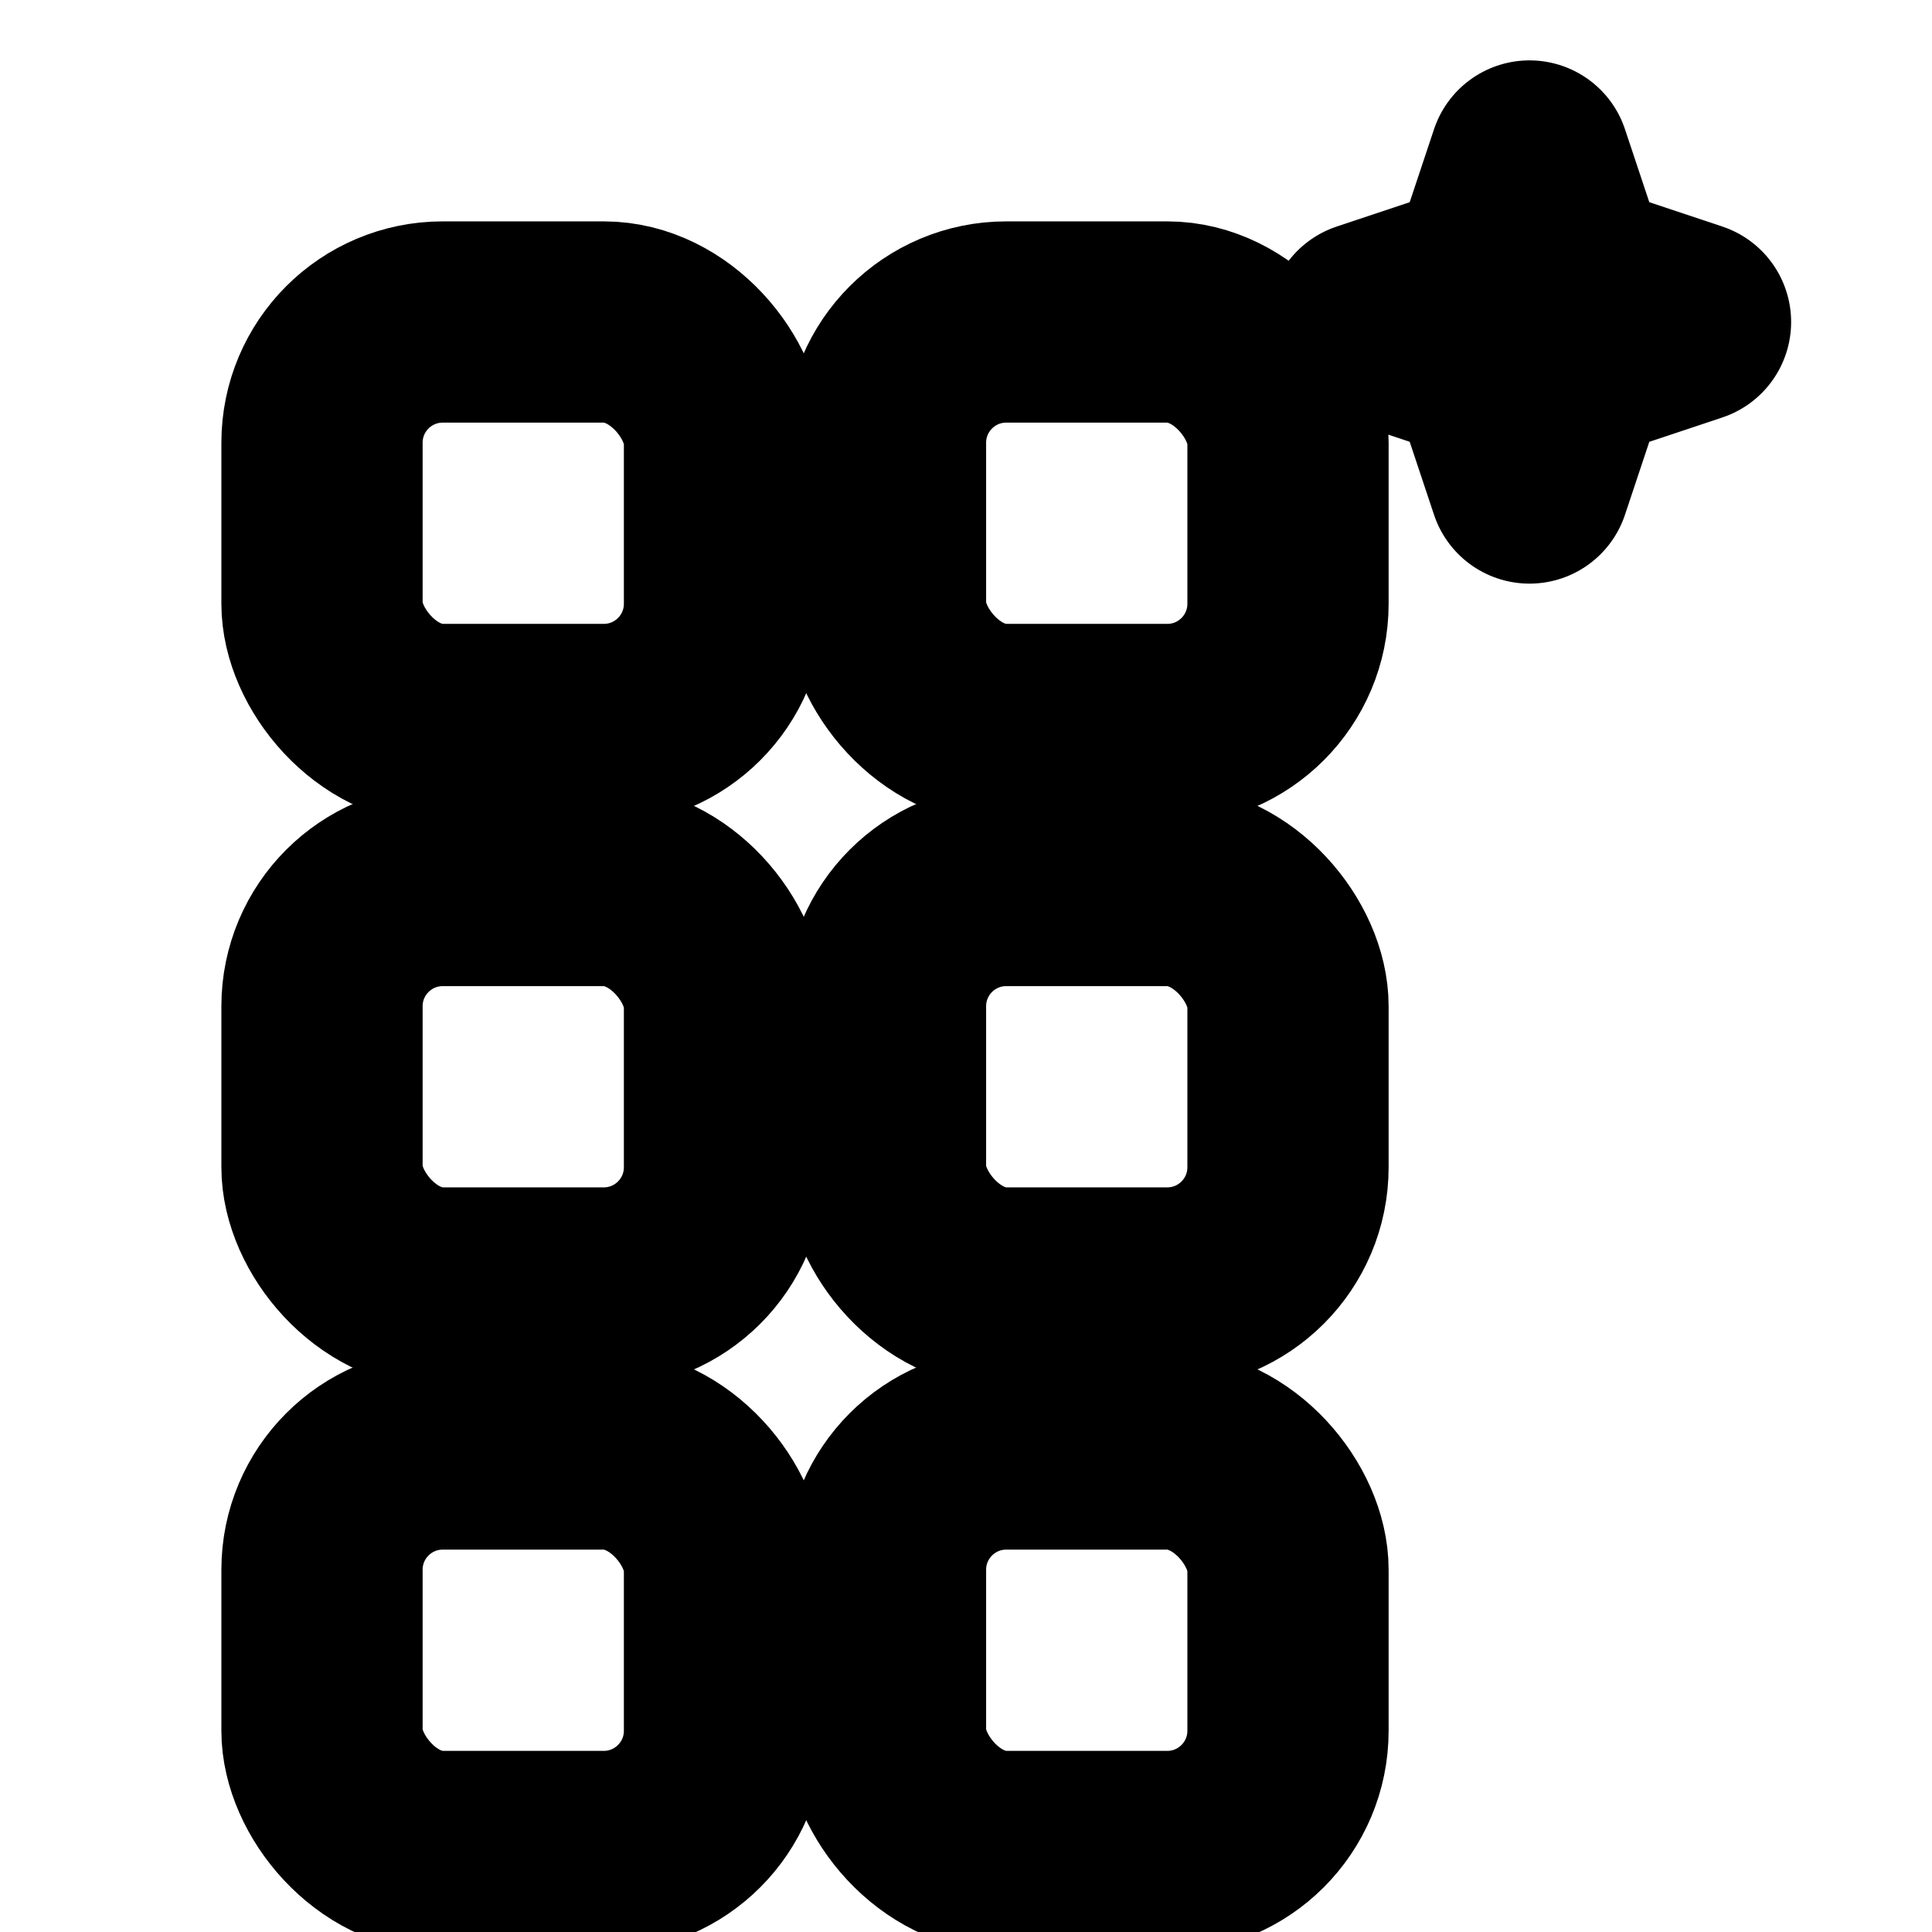 <svg width="24" height="24" viewBox="0 0 24 24" fill="none" xmlns="http://www.w3.org/2000/svg">
  <rect x="4" y="4" width="5" height="5" rx="1.5" stroke="currentColor" stroke-width="2.5" stroke-linecap="round" stroke-linejoin="round"/>
  <rect x="11" y="4" width="5" height="5" rx="1.5" stroke="currentColor" stroke-width="2.5" stroke-linecap="round" stroke-linejoin="round"/>
  <rect x="4" y="11" width="5" height="5" rx="1.5" stroke="currentColor" stroke-width="2.5" stroke-linecap="round" stroke-linejoin="round"/>
  <rect x="11" y="11" width="5" height="5" rx="1.5" stroke="currentColor" stroke-width="2.5" stroke-linecap="round" stroke-linejoin="round"/>
  <rect x="4" y="18" width="5" height="5" rx="1.5" stroke="currentColor" stroke-width="2.5" stroke-linecap="round" stroke-linejoin="round"/>
  <rect x="11" y="18" width="5" height="5" rx="1.5" stroke="currentColor" stroke-width="2.5" stroke-linecap="round" stroke-linejoin="round"/>
  <path d="M19 2L19.5 3.5L21 4L19.5 4.5L19 6L18.5 4.5L17 4L18.5 3.5L19 2Z" stroke="currentColor" stroke-width="2.5" stroke-linecap="round" stroke-linejoin="round"/>
</svg>
